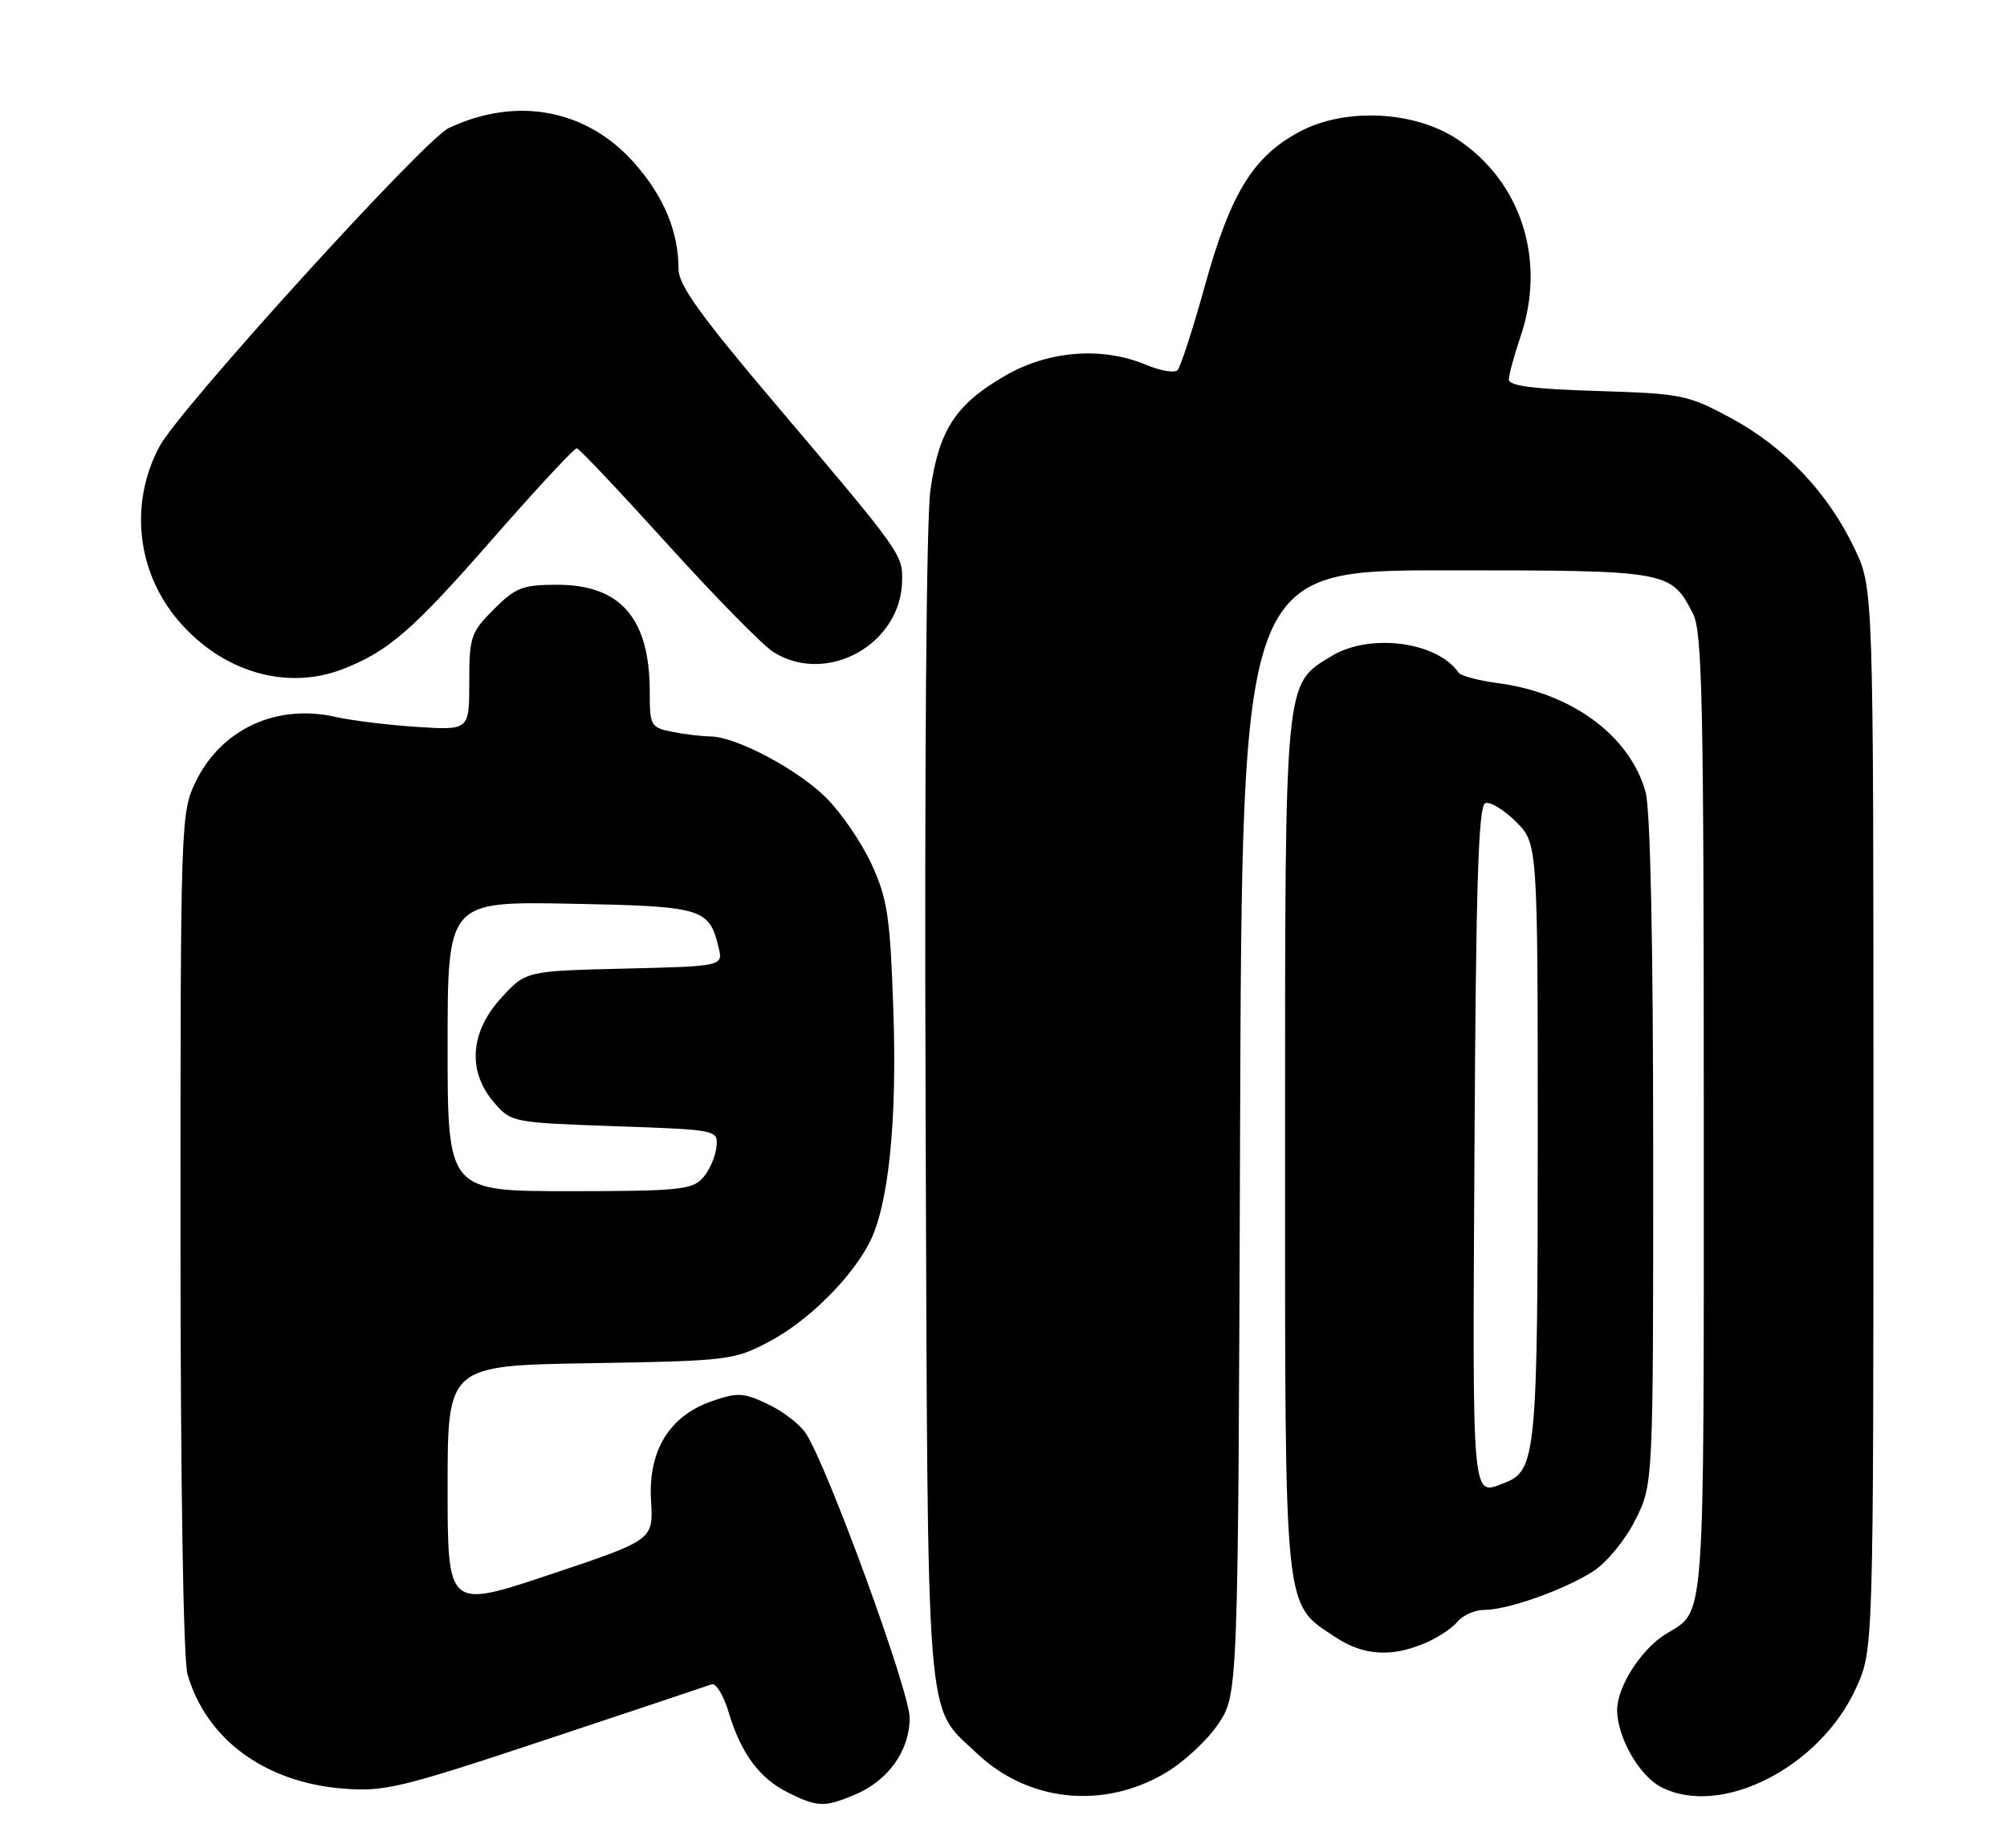<?xml version="1.0" encoding="UTF-8" standalone="no"?>
<!DOCTYPE svg PUBLIC "-//W3C//DTD SVG 1.1//EN" "http://www.w3.org/Graphics/SVG/1.1/DTD/svg11.dtd" >
<svg xmlns="http://www.w3.org/2000/svg" xmlns:xlink="http://www.w3.org/1999/xlink" version="1.1" viewBox="0 0 278 256">
 <g >
 <path fill="currentColor"
d=" M 118.36 248.62 C 123.02 246.68 126.00 242.51 126.00 237.96 C 126.00 234.27 114.65 203.17 111.61 198.53 C 110.81 197.30 108.45 195.49 106.36 194.50 C 102.97 192.89 102.16 192.85 98.57 194.10 C 92.69 196.16 89.76 200.96 90.18 207.90 C 90.50 213.31 90.50 213.31 76.25 218.08 C 62.00 222.85 62.00 222.85 62.00 206.00 C 62.00 189.15 62.00 189.15 81.75 188.83 C 100.92 188.51 101.65 188.42 106.56 185.83 C 111.89 183.02 117.84 177.14 120.42 172.16 C 123.08 167.01 124.28 155.35 123.74 139.85 C 123.30 127.00 122.93 124.52 120.75 119.76 C 119.38 116.77 116.56 112.63 114.48 110.55 C 110.49 106.56 101.94 102.03 98.38 102.01 C 97.21 102.00 94.84 101.72 93.13 101.37 C 90.13 100.78 90.00 100.54 90.00 95.84 C 90.00 85.66 85.97 81.00 77.18 81.00 C 72.40 81.00 71.42 81.38 68.40 84.40 C 65.21 87.59 65.00 88.22 65.00 94.48 C 65.00 101.16 65.00 101.16 57.75 100.69 C 53.76 100.43 48.70 99.81 46.50 99.31 C 38.29 97.44 30.63 101.00 27.09 108.32 C 25.04 112.54 25.00 113.88 25.00 170.57 C 25.00 205.13 25.39 229.88 25.97 231.90 C 28.55 240.90 36.67 246.88 47.48 247.75 C 53.25 248.21 55.46 247.68 75.62 240.98 C 87.65 236.98 97.99 233.53 98.58 233.31 C 99.17 233.09 100.24 234.85 100.94 237.21 C 102.64 242.90 105.22 246.37 109.22 248.34 C 113.26 250.33 114.21 250.36 118.36 248.62 Z  M 161.38 245.62 C 163.94 244.12 167.27 241.03 168.77 238.77 C 171.50 234.65 171.50 234.65 171.77 156.82 C 172.04 79.00 172.04 79.00 200.30 79.00 C 231.22 79.00 231.42 79.04 234.51 85.01 C 235.79 87.49 236.00 97.40 236.00 154.76 C 236.00 226.61 236.27 222.92 230.70 226.37 C 227.31 228.48 224.01 233.64 224.00 236.85 C 224.00 240.62 227.04 245.97 230.09 247.54 C 238.36 251.82 252.12 244.82 257.11 233.79 C 259.50 228.50 259.50 228.50 259.50 155.00 C 259.50 81.50 259.50 81.50 256.89 76.00 C 253.24 68.30 247.22 61.94 239.82 57.94 C 233.78 54.68 232.96 54.52 221.25 54.16 C 212.48 53.90 209.00 53.45 209.00 52.58 C 209.00 51.90 209.73 49.22 210.62 46.61 C 214.21 36.05 210.72 25.15 201.85 19.28 C 195.89 15.34 186.30 14.88 180.00 18.25 C 173.59 21.67 170.45 26.77 166.92 39.50 C 165.24 45.55 163.52 50.85 163.11 51.27 C 162.69 51.70 160.71 51.36 158.71 50.52 C 152.68 48.00 145.31 48.56 139.34 51.98 C 132.39 55.96 130.04 59.56 128.87 67.94 C 128.31 71.99 128.04 107.31 128.21 153.66 C 128.53 241.17 128.13 236.04 135.26 242.82 C 142.35 249.58 152.74 250.69 161.38 245.62 Z  M 197.28 227.65 C 199.05 226.92 201.12 225.57 201.87 224.65 C 202.63 223.74 204.30 223.00 205.59 223.00 C 208.85 223.00 216.66 220.23 220.67 217.66 C 222.56 216.44 225.11 213.35 226.51 210.55 C 229.00 205.61 229.00 205.61 228.99 159.55 C 228.99 130.50 228.60 112.11 227.94 109.72 C 225.78 101.93 217.73 95.98 207.55 94.64 C 204.83 94.28 202.36 93.62 202.05 93.18 C 199.07 88.87 189.72 87.65 184.42 90.89 C 177.87 94.88 178.00 93.52 178.00 158.65 C 178.00 224.25 177.77 221.97 184.90 226.73 C 188.77 229.31 192.62 229.60 197.28 227.65 Z  M 47.51 92.67 C 53.79 90.23 57.18 87.28 68.07 74.83 C 74.25 67.77 79.57 62.04 79.90 62.09 C 80.23 62.13 85.90 68.14 92.50 75.43 C 99.10 82.72 105.69 89.43 107.15 90.34 C 114.58 94.97 124.86 89.22 124.96 80.38 C 125.01 76.77 124.82 76.50 107.29 55.82 C 97.10 43.80 94.00 39.49 93.99 37.32 C 93.98 32.08 91.99 27.28 87.91 22.63 C 81.31 15.13 71.60 13.29 62.15 17.74 C 58.76 19.34 24.84 56.68 22.09 61.84 C 17.89 69.73 18.93 79.22 24.74 86.01 C 30.80 93.09 39.73 95.71 47.51 92.67 Z  M 62.00 144.93 C 62.00 124.87 62.00 124.87 78.97 125.18 C 97.29 125.53 98.21 125.79 99.52 131.17 C 100.18 133.84 100.18 133.84 86.51 134.17 C 72.84 134.50 72.84 134.50 69.42 138.24 C 65.10 142.96 64.72 148.39 68.41 152.69 C 70.80 155.47 70.95 155.50 85.16 156.00 C 99.50 156.50 99.50 156.50 99.23 158.95 C 99.08 160.29 98.22 162.20 97.32 163.20 C 95.87 164.80 93.81 165.00 78.85 165.00 C 62.00 165.00 62.00 165.00 62.00 144.93 Z  M 204.24 158.83 C 204.44 122.27 204.78 111.57 205.75 111.25 C 206.43 111.02 208.34 112.19 210.00 113.84 C 213.00 116.85 213.00 116.85 213.00 157.97 C 213.00 201.22 212.76 203.73 208.46 205.38 C 203.80 207.17 203.96 209.01 204.24 158.83 Z "/>
</g>
</svg>